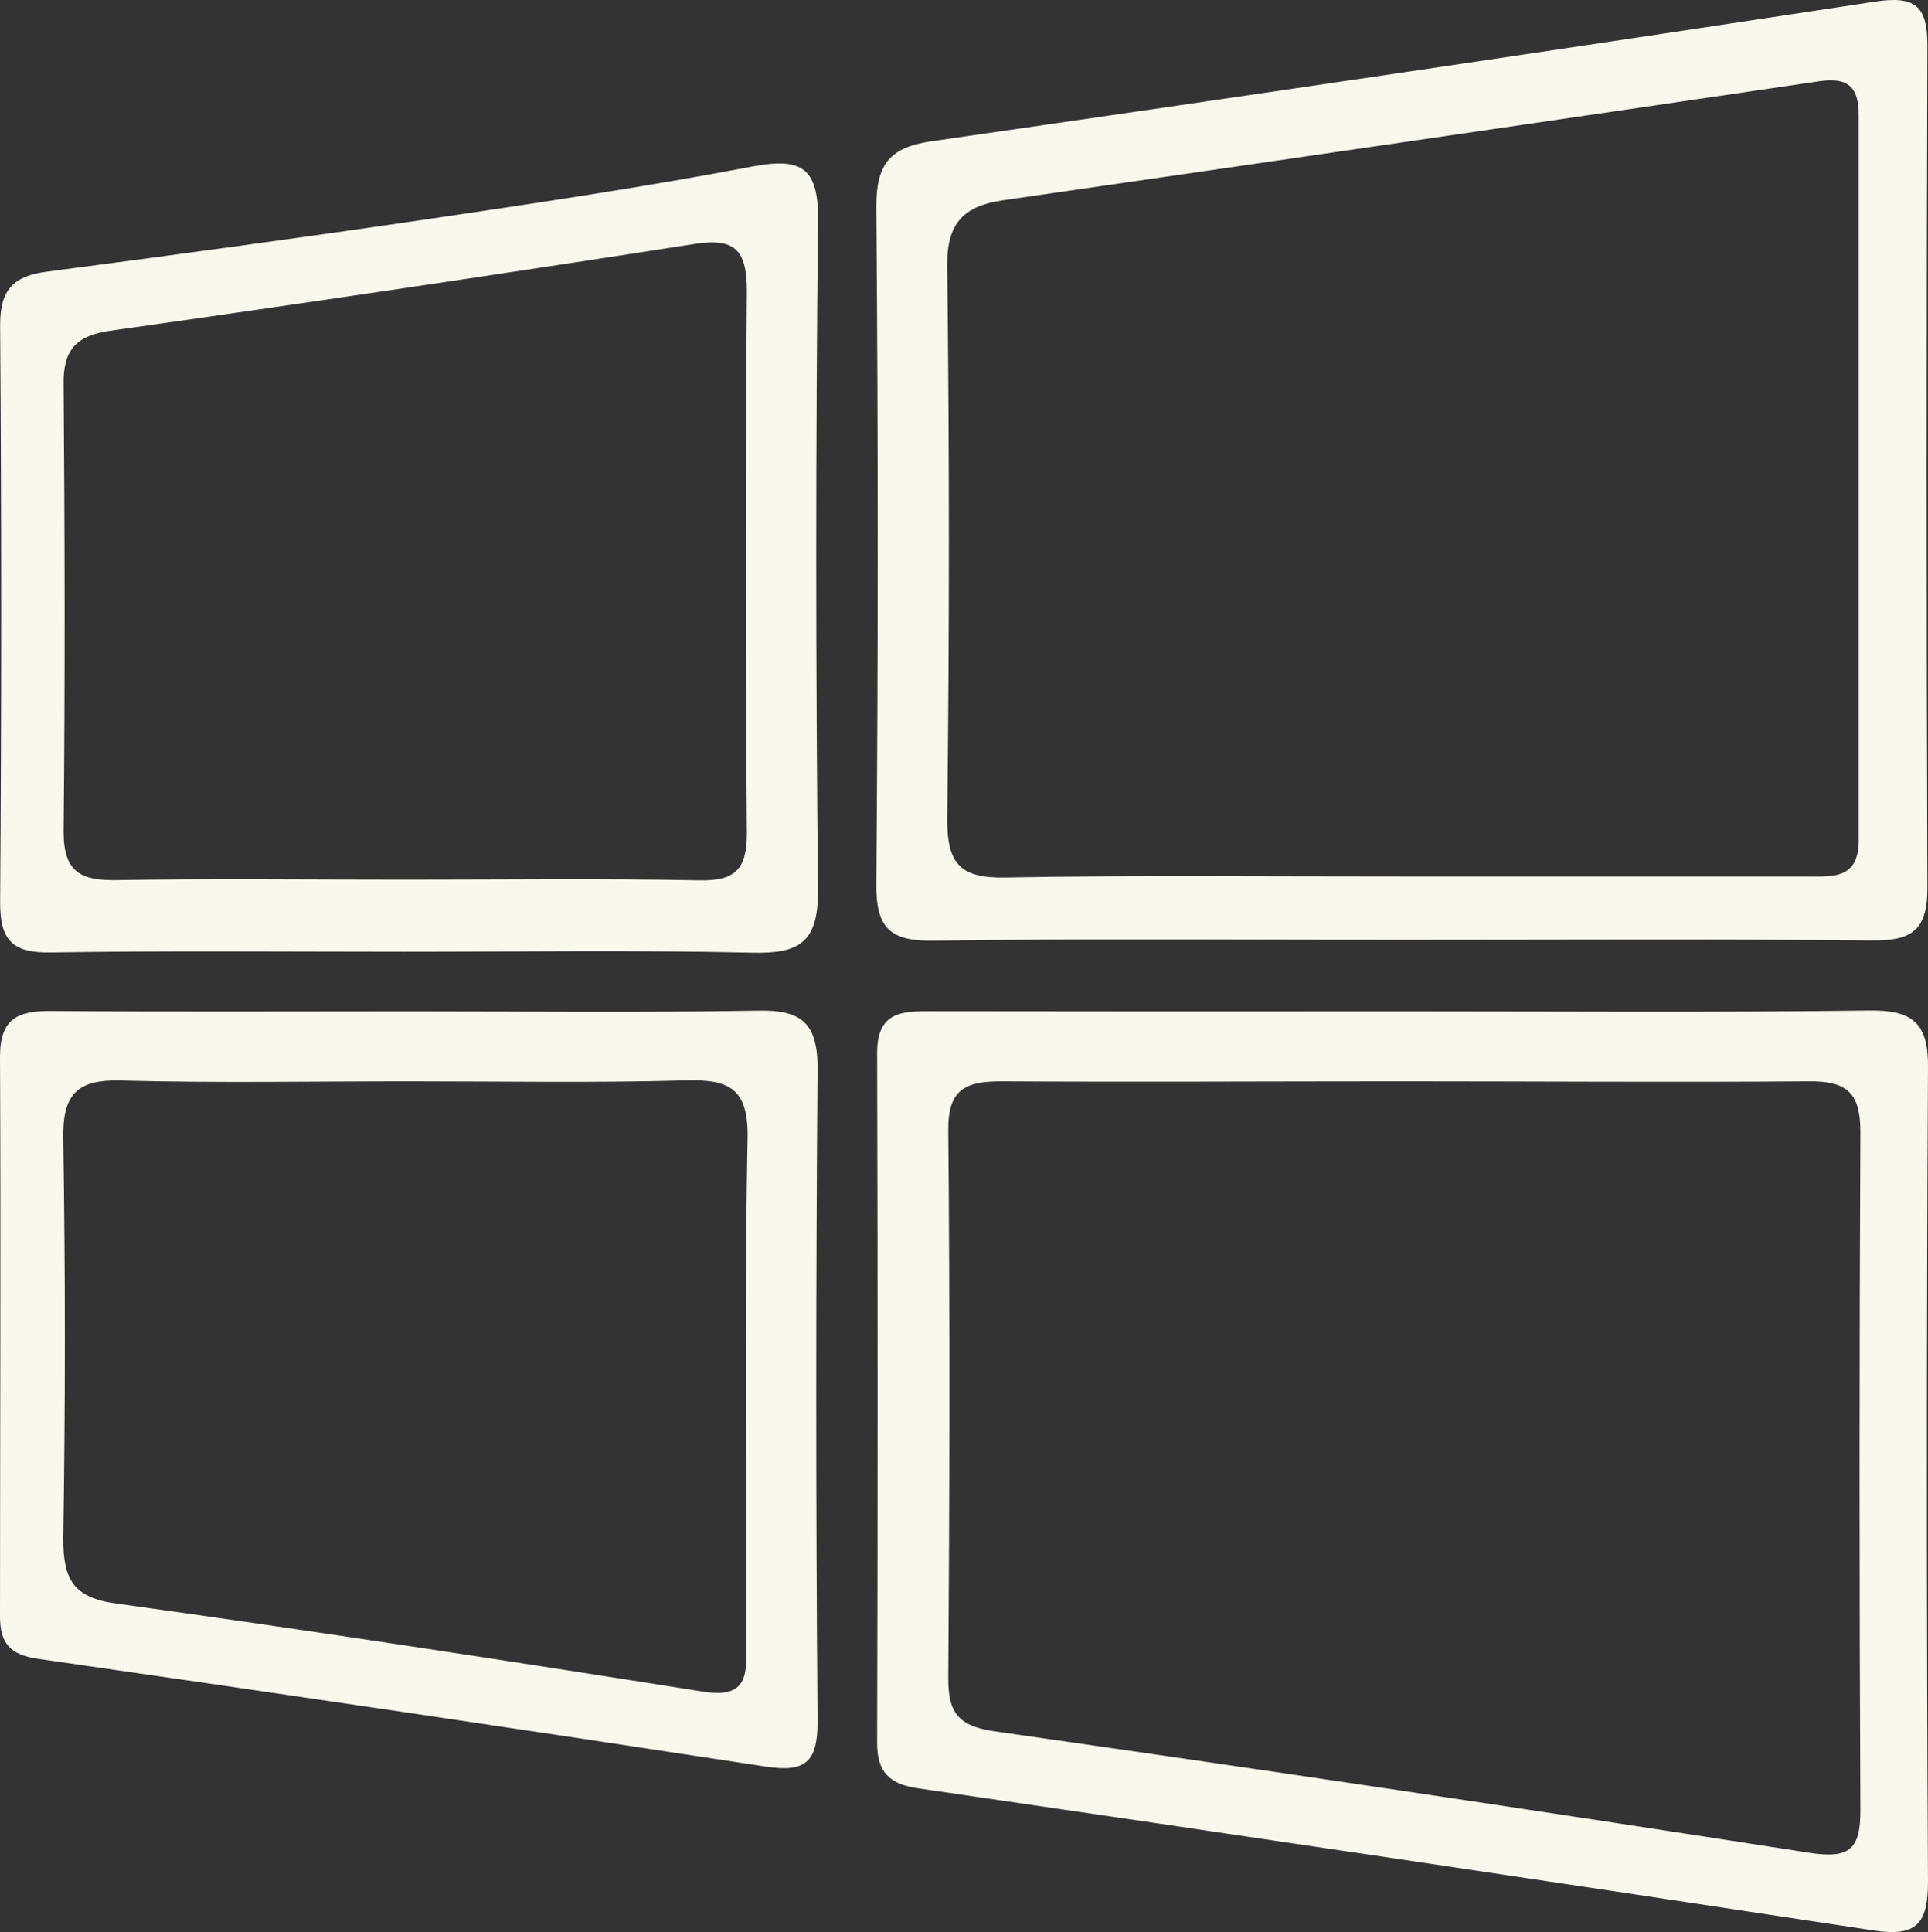 <svg xmlns="http://www.w3.org/2000/svg" viewBox="0 0 163.69 164.02"><rect x="0" y="0" width="163.69" height="164.02" fill="#333333" stroke="none"/><defs><style>.cls-1{fill:#f8f9ec;}</style></defs><title>Asset 7</title><g id="Layer_2" data-name="Layer 2"><g id="Layer_1-2" data-name="Layer 1"><path class="cls-1" d="M119.18,85.86c13.19,0,26.38.1,39.56-.07,3.68-.05,5,1.11,4.95,4.85q-.19,34.55,0,69.1c0,3.53-.93,4.71-4.6,4.15q-40.54-6.16-81.14-12.07c-2.43-.35-3.49-1.37-3.48-3.87q.08-29.29,0-58.59c0-3.51,2.17-3.52,4.66-3.51Q99.16,85.88,119.18,85.86ZM119,91.8c-11.34,0-22.69.07-34,0-3.07,0-4.52.7-4.49,4.16.14,15.52.11,31,0,46.55,0,2.84.8,4,3.85,4.46q34.65,4.94,69.24,10.32c3.49.55,4.37-.34,4.35-3.66q-.14-28.79,0-57.57c0-3.32-1.19-4.3-4.39-4.26C142,91.89,130.49,91.8,119,91.8Z"/><path class="cls-1" d="M118.85,79.79c-13.18,0-26.36-.12-39.54.07-3.68.06-4.94-1-4.91-4.77q.24-28.77,0-57.56c0-3.55,1.1-5,4.63-5.53Q119.13,6.23,159.18.14c3.36-.51,4.47.3,4.46,3.72q-.13,35.79,0,71.57c0,3.68-1.47,4.45-4.77,4.41C145.55,79.71,132.2,79.79,118.85,79.79Zm.48-5.38q17,0,34,0c2.18,0,4.49.3,4.48-3.08q0-30.78,0-61.57c0-2.37-.9-3.23-3.37-2.86Q119.84,12,85.17,17c-3.31.48-4.8,1.9-4.75,5.57q.28,23.54,0,47.06c0,3.72,1.15,4.93,4.86,4.87C96.64,74.29,108,74.42,119.33,74.41Z"/><path class="cls-1" d="M34.34,80.8c-10,0-20-.1-30,.06-3.26.06-4.35-1-4.33-4.29q.18-24.51,0-49c0-3,1.16-4.15,4-4.51,10.91-1.43,21.81-2.91,32.68-4.51,9.06-1.34,18.12-2.69,27.11-4.4,4.11-.78,5.7-.06,5.65,4.51q-.3,28.52,0,57c0,4.37-1.6,5.31-5.56,5.22C54,80.65,44.18,80.8,34.34,80.8Zm.07-6.12c8.34,0,16.68-.11,25,.06,3.06.06,4-1,4-4q-.18-23,0-46c0-3.62-1.06-4.59-4.63-4Q34.11,24.58,9.35,28.08c-2.88.41-4,1.63-3.95,4.53.1,12.67.13,25.34,0,38,0,3.47,1.48,4.16,4.53,4.11C18.07,74.58,26.24,74.68,34.41,74.68Z"/><path class="cls-1" d="M34.87,85.86c9.85,0,19.69.11,29.54-.06,3.62-.07,5,1.06,5,4.84q-.22,27.78,0,55.56c0,3.43-1.07,4.29-4.42,3.77q-30.87-4.72-61.8-9.15C.85,140.48,0,139.48,0,137.25c0-15.85.08-31.7,0-47.55,0-3.27,1.56-3.89,4.33-3.87C14.52,85.91,24.7,85.86,34.87,85.86Zm-.15,5.94c-8.17,0-16.34.15-24.49-.07-3.74-.1-4.92,1.23-4.86,4.91q.27,17,0,34c0,3.42.83,5,4.51,5.49,16.64,2.31,33.26,4.86,49.86,7.49,3.72.58,3.65-1.42,3.64-4,0-14.33-.18-28.66.09-43,.08-4.23-1.57-5-5.25-4.9C50.39,91.94,42.55,91.8,34.72,91.8Z"/></g></g></svg>